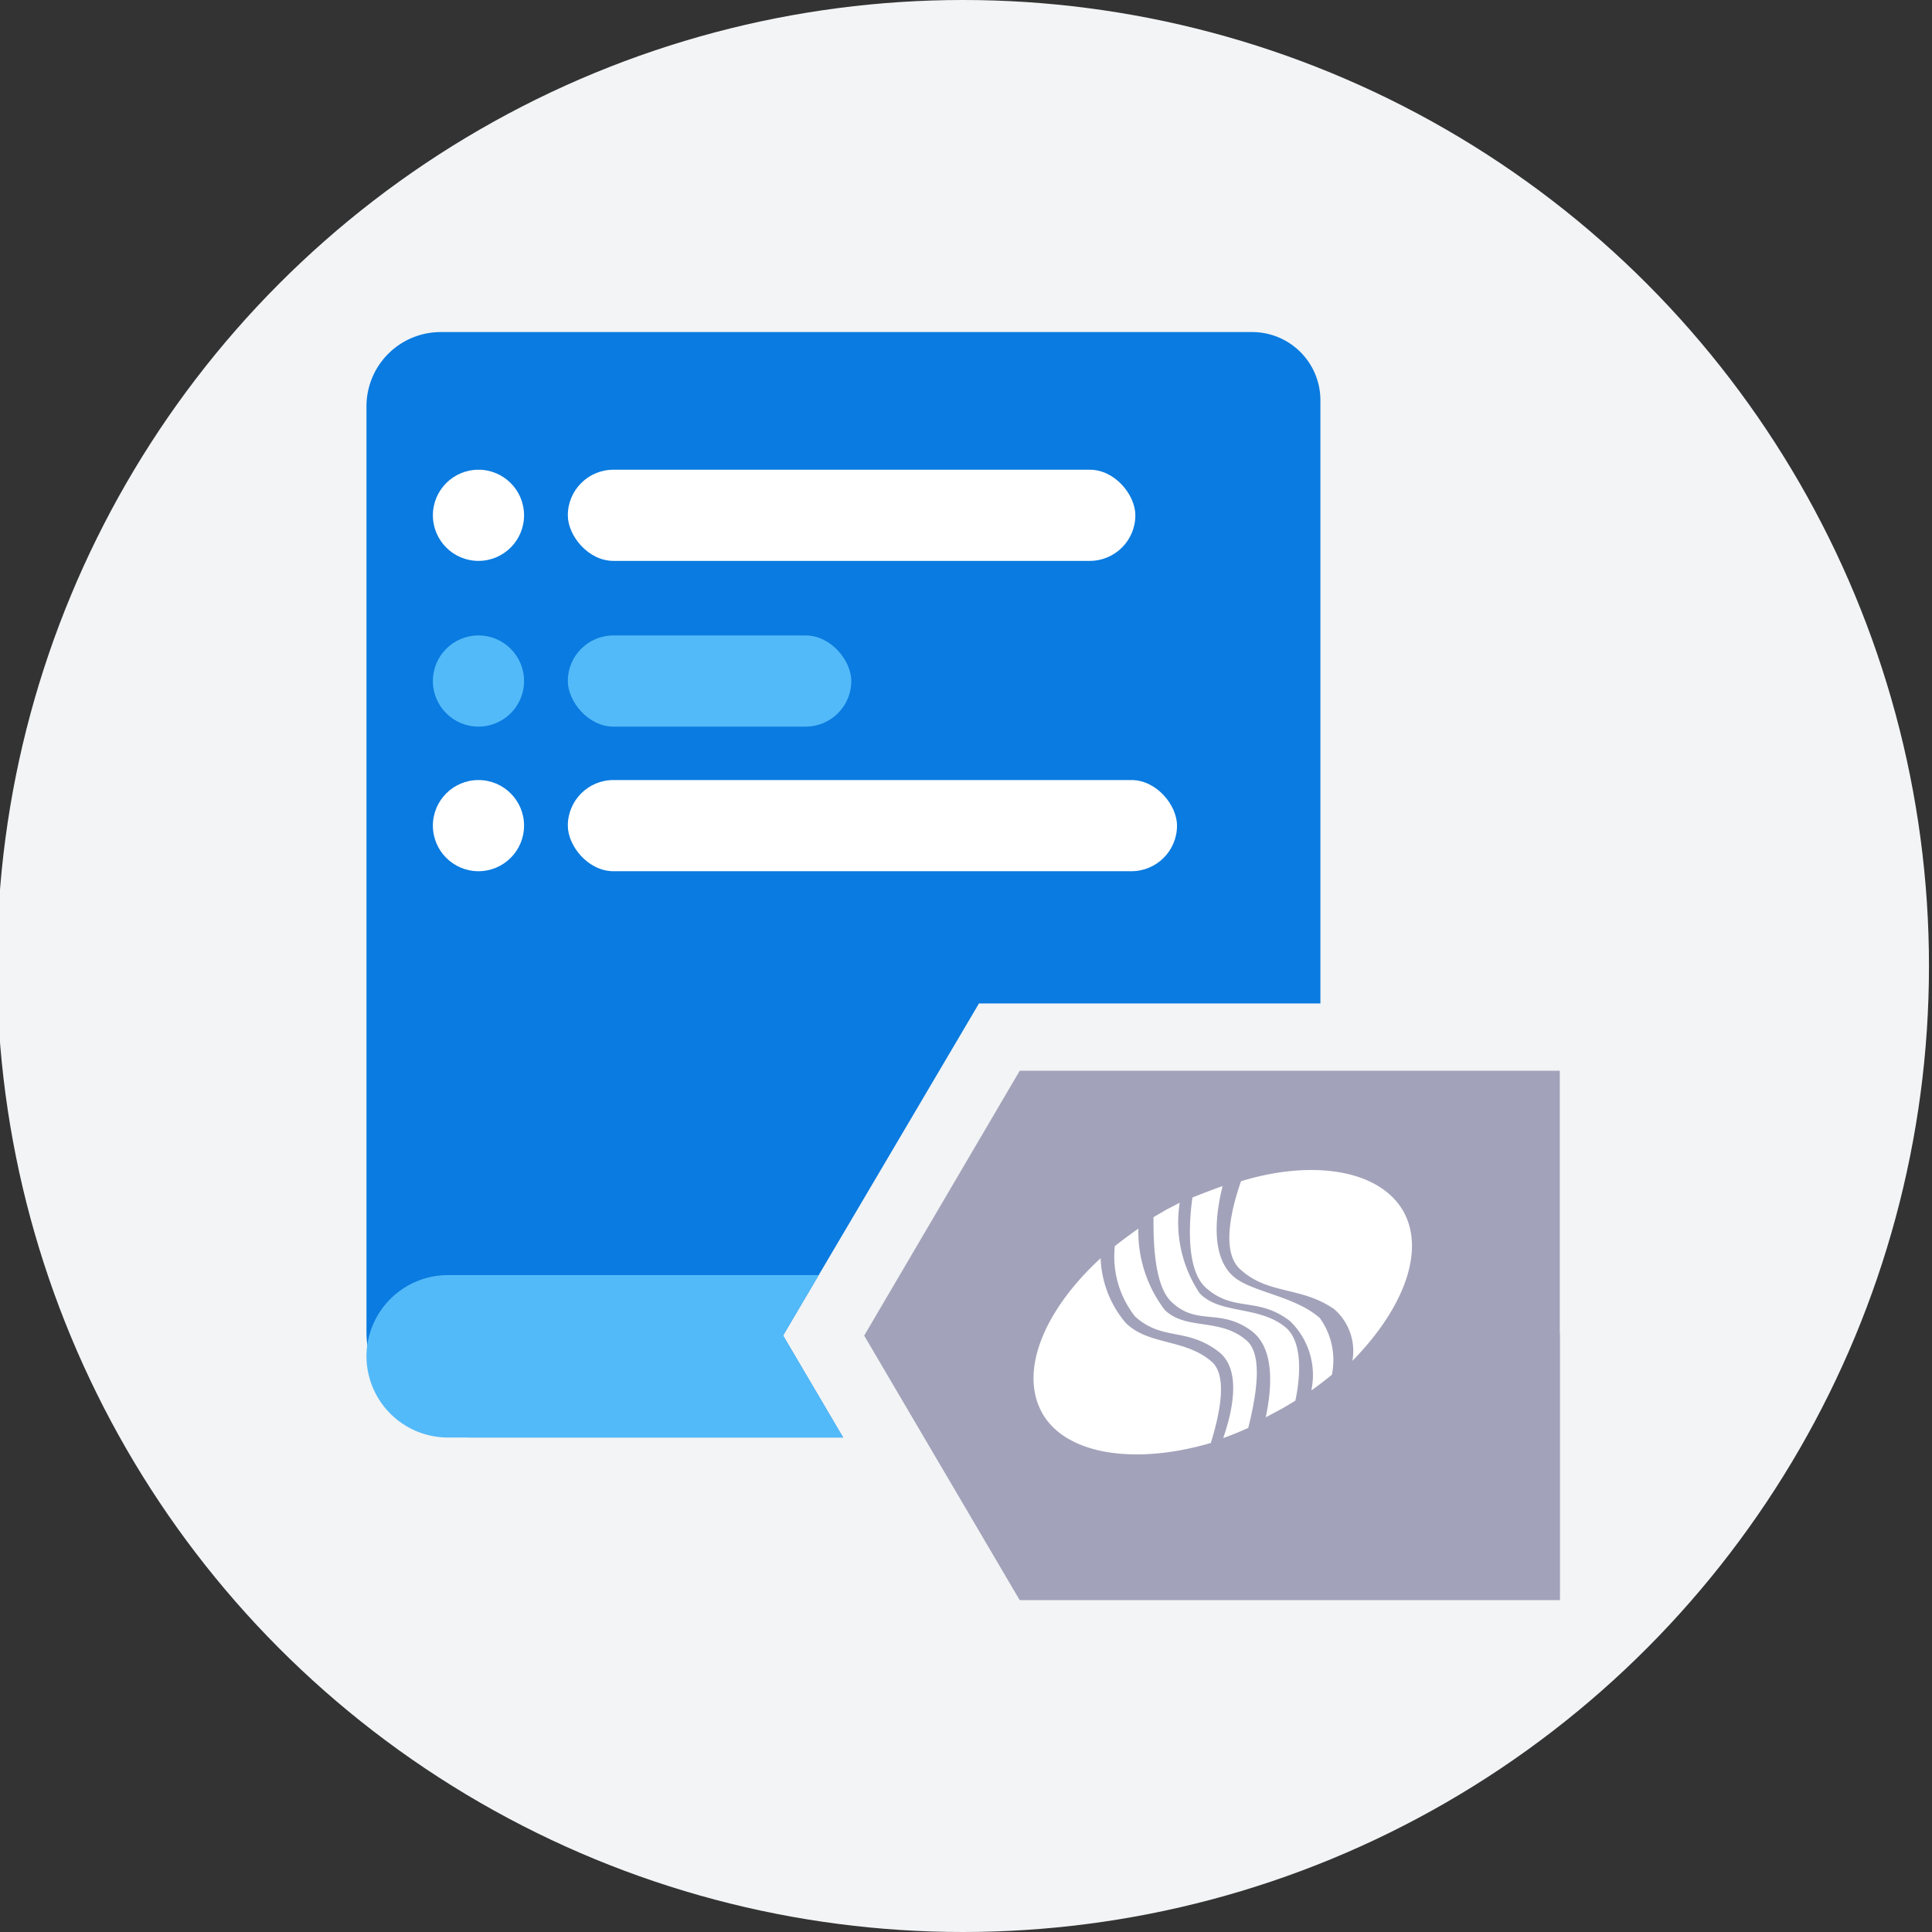 <svg xmlns="http://www.w3.org/2000/svg" viewBox="0 0 64 64"><rect x="0" y="0" width="64" height="64" fill="#333333" stroke="none"/><defs><style>.cls-1{isolation:isolate;}.cls-2{fill:#f2f4f5;}.cls-3{fill:#0a7be0;}.cls-4{fill:#53baf9;}.cls-5,.cls-6{fill:#a2a2ba;}.cls-6{mix-blend-mode:multiply;}.cls-7{fill:#fff;}</style></defs><title>【icon】插件管理-导出</title><g class="cls-1"><g id="图层_1" data-name="图层 1"><circle class="cls-2" cx="31.9" cy="32" r="32"/><path class="cls-3" d="M25.94,44.24l6.49-11H43.74V13.26A2.26,2.26,0,0,0,41.49,11H14.6a2.46,2.46,0,0,0-2.46,2.46V44.12a3.5,3.5,0,0,0,3.5,3.5H27.93Z"/><path class="cls-4" d="M25.94,44.24l1.18-2H14.83a2.7,2.7,0,0,0-2.69,2.69h0a2.7,2.7,0,0,0,2.69,2.69h13.1Z"/><polygon class="cls-5" points="33.78 53 28.63 44.24 33.78 35.47 51.67 35.47 51.67 53 33.78 53"/><polygon class="cls-6" points="33.78 53 28.63 44.24 51.67 44.17 51.67 53 33.78 53"/><path class="cls-7" d="M38.59,43.4a4.27,4.27,0,0,1-.88-2.7c-.27.19-.53.38-.78.58a3.21,3.21,0,0,0,.67,2.33c.91.82,1.69.35,2.76,1.16.79.6.46,2,.16,2.87.27-.1.55-.21.83-.34.25-1,.51-2.4-.05-2.89C40.42,43.64,39.3,44.08,38.59,43.4Z"/><path class="cls-7" d="M40.14,45.11c-.87-.77-2.12-.54-2.86-1.3a3.5,3.5,0,0,1-.82-2.13c-1.86,1.71-2.71,3.73-1.94,5.12s3.07,1.74,5.59,1C40.4,46.86,40.68,45.58,40.14,45.11Z"/><path class="cls-7" d="M43.72,43.66c-.88-.77-2.37-.86-2.93-1.44-.72-.73-.48-2.17-.29-2.93-.31.11-.63.23-1,.38-.1.73-.24,2.4.46,3,.92.81,1.7.27,2.77,1.09a2.48,2.48,0,0,1,.71,2.3c.24-.17.46-.34.68-.52A2.39,2.39,0,0,0,43.72,43.66Z"/><path class="cls-7" d="M46.49,40.13c-.78-1.38-3-1.73-5.38-1-.29.83-.7,2.36,0,2.94.91.82,2,.54,3.09,1.3a1.84,1.84,0,0,1,.6,1.71C46.47,43.38,47.23,41.46,46.49,40.13Z"/><path class="cls-7" d="M42.62,44c-.88-.77-2.2-.44-2.88-1.16a4.22,4.22,0,0,1-.66-3l-.44.23-.43.25c0,.67,0,2.18.56,2.77.87.87,1.62.21,2.69,1,.81.61.65,2,.47,2.86l.43-.23c.19-.1.37-.21.55-.32C43.06,45.7,43.18,44.52,42.62,44Z"/><rect class="cls-7" x="18.81" y="15.56" width="18.8" height="3.02" rx="1.51"/><rect class="cls-4" x="18.81" y="21.05" width="9.39" height="3.02" rx="1.51"/><rect class="cls-7" x="18.81" y="25.84" width="20.18" height="3.02" rx="1.51"/><circle class="cls-7" cx="15.85" cy="17.07" r="1.51"/><circle class="cls-4" cx="15.85" cy="22.56" r="1.51"/><circle class="cls-7" cx="15.85" cy="27.35" r="1.51"/></g></g></svg>
